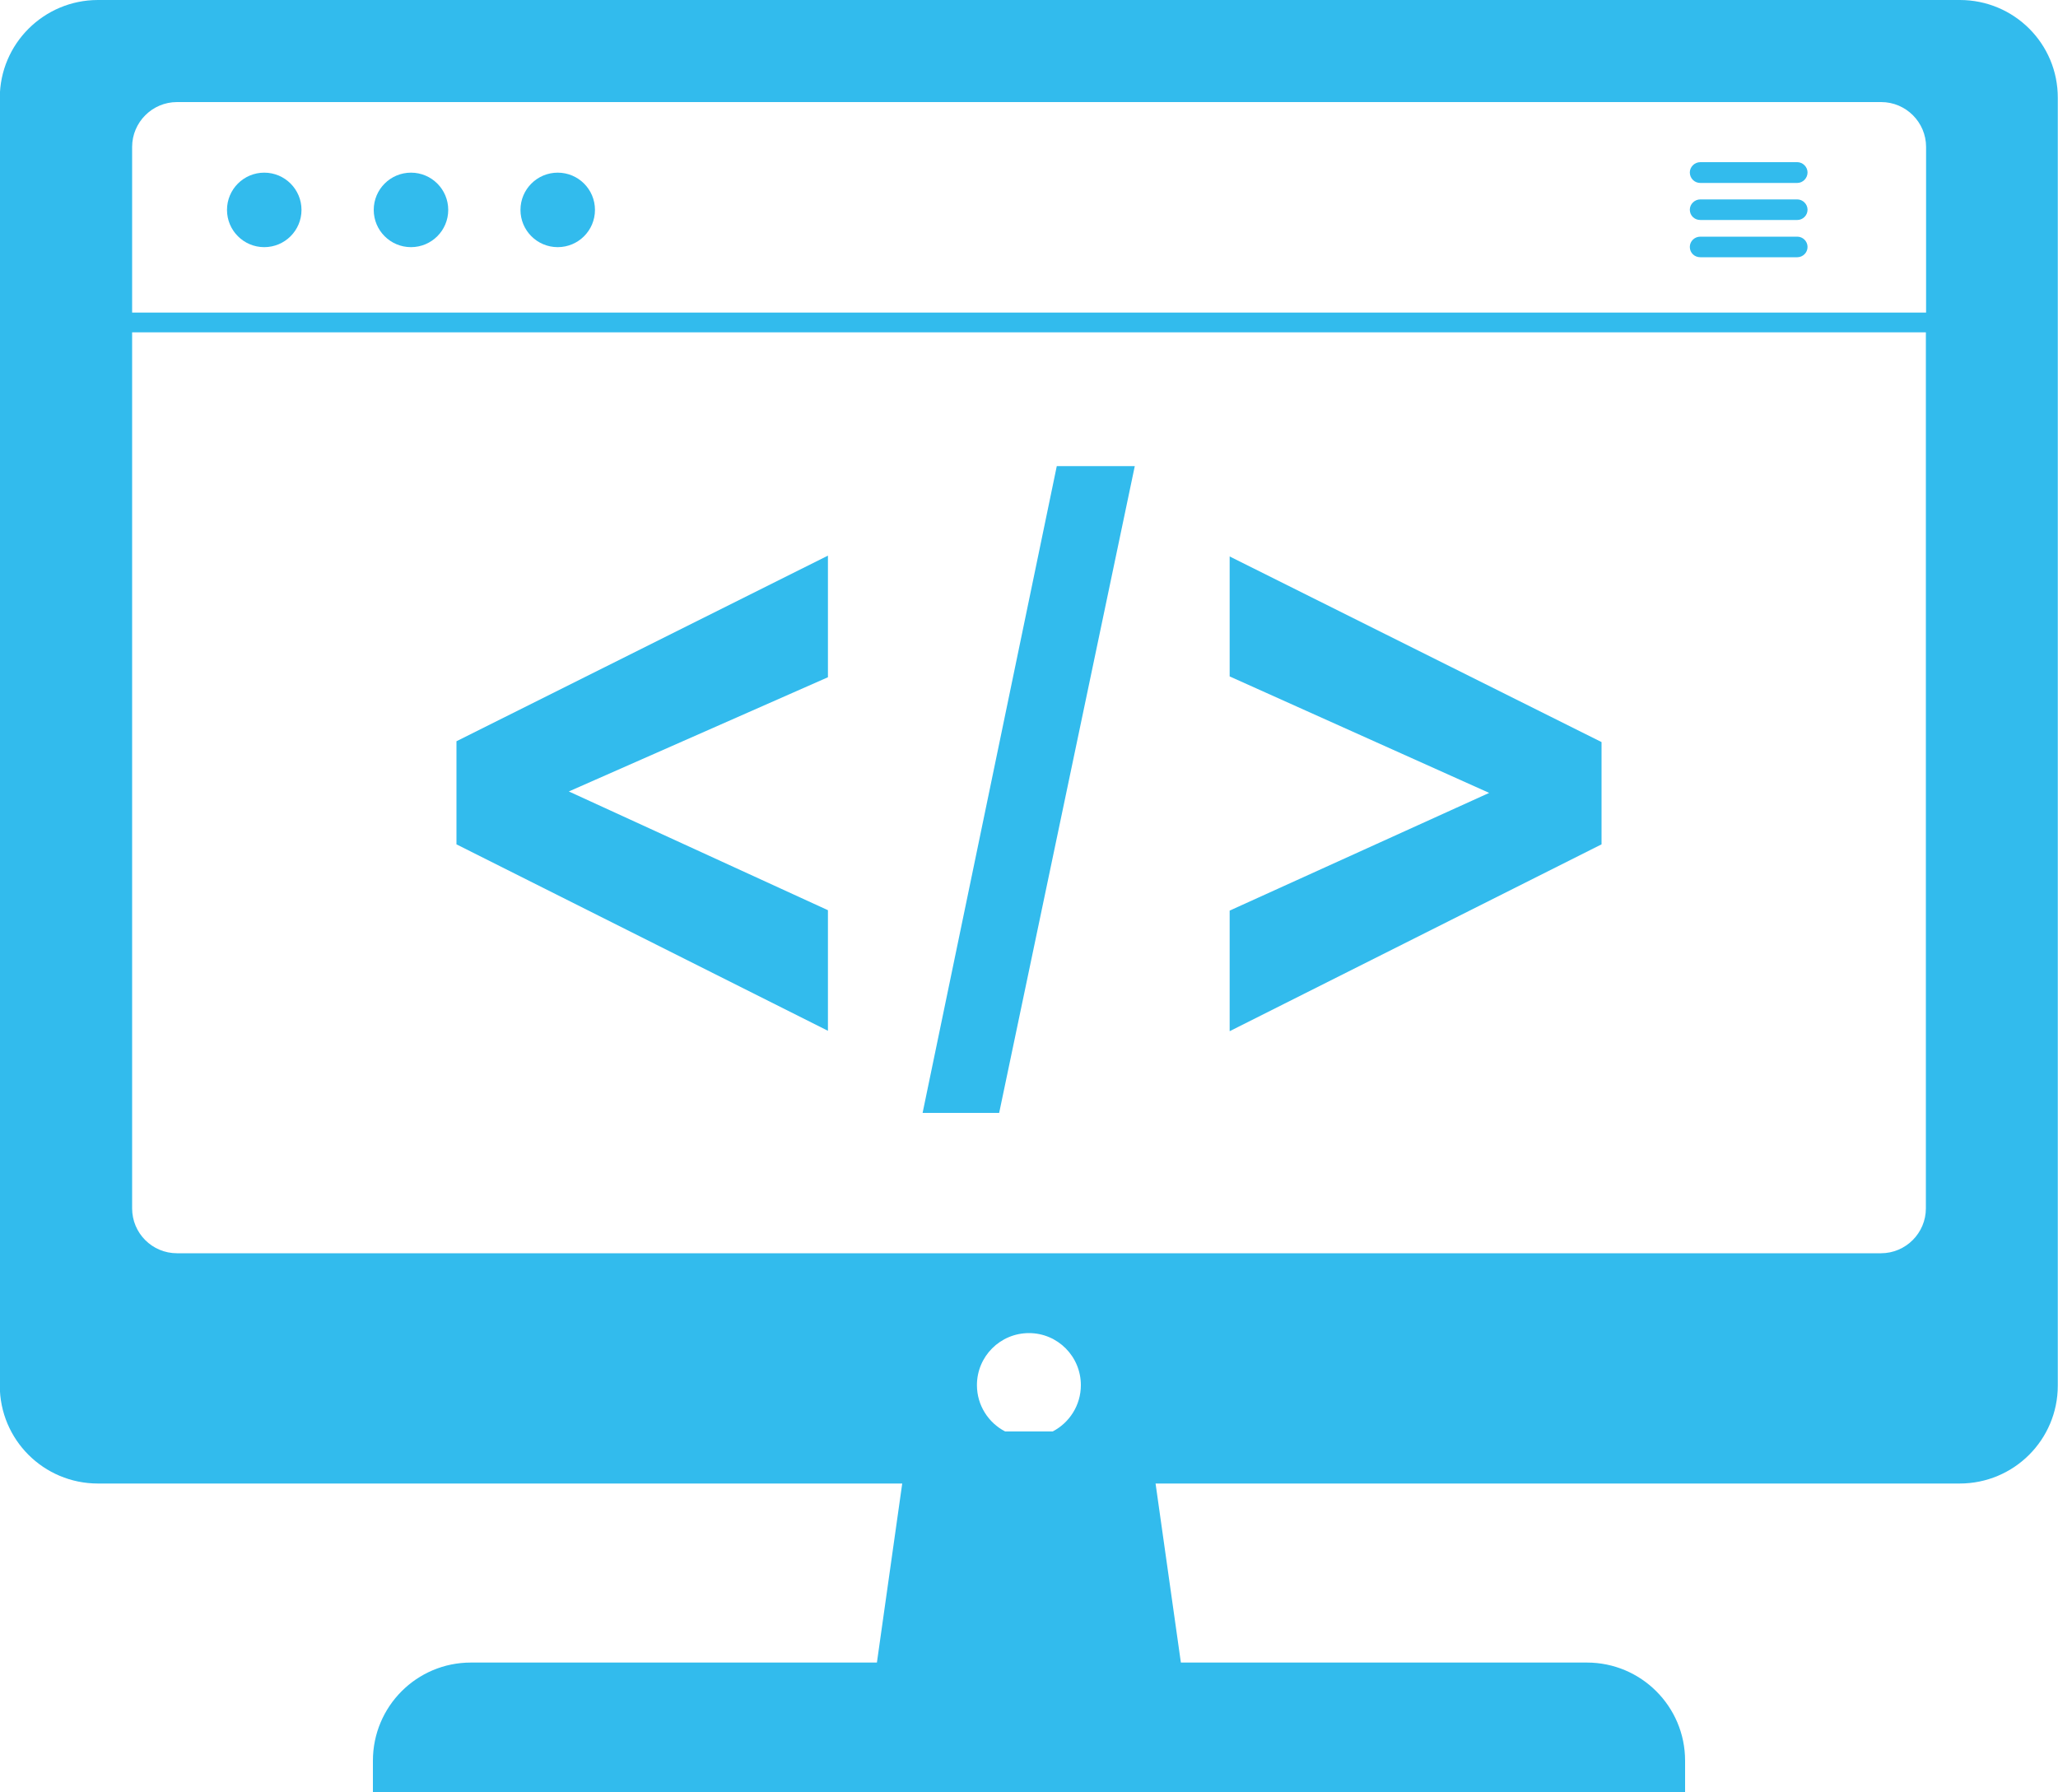 <?xml version="1.0" encoding="utf-8"?>
<!-- Generator: Adobe Illustrator 14.0.0, SVG Export Plug-In . SVG Version: 6.00 Build 43363)  -->
<!DOCTYPE svg PUBLIC "-//W3C//DTD SVG 1.1//EN" "http://www.w3.org/Graphics/SVG/1.1/DTD/svg11.dtd">
<svg version="1.1" id="Layer_1" xmlns="http://www.w3.org/2000/svg" xmlns:xlink="http://www.w3.org/1999/xlink" x="0px" y="0px"
	 width="10px" height="8.709px" viewBox="43.705 46.199 10 8.709" enable-background="new 43.705 46.199 10 8.709"
	 xml:space="preserve">
<g>
	<circle fill="#32BBED" cx="44.989" cy="47.219" r="0.181"/>
	<circle fill="#32BBED" cx="45.702" cy="47.219" r="0.181"/>
	<circle fill="#32BBED" cx="46.415" cy="47.219" r="0.181"/>
	<path fill="#32BBED" d="M53.228,46.199h-9.047c-0.263,0-0.477,0.213-0.477,0.476v6.257c0,0.263,0.213,0.476,0.477,0.476h3.908
		l-0.123,0.87h-1.973c-0.263,0-0.476,0.213-0.476,0.477v0.153h6.376v-0.153c0-0.264-0.214-0.477-0.477-0.477h-1.973l-0.123-0.87
		h3.907c0.264,0,0.477-0.213,0.477-0.476v-6.257C53.705,46.412,53.492,46.199,53.228,46.199z M48.452,52.93
		c0-0.14,0.113-0.253,0.253-0.253c0.139,0,0.252,0.113,0.252,0.253c0,0.098-0.056,0.183-0.137,0.225h-0.231
		C48.508,53.113,48.452,53.028,48.452,52.93z M53.063,52.071c0,0.12-0.098,0.218-0.218,0.218h-8.28
		c-0.121,0-0.218-0.098-0.218-0.218v-4.257h8.716V52.071L53.063,52.071z M53.063,47.718h-8.716v-0.805
		c0-0.12,0.098-0.218,0.218-0.218h8.281c0.12,0,0.218,0.098,0.218,0.218V47.718z"/>
	<polygon fill="#32BBED" points="47.728,50.622 46.469,50.045 47.728,49.49 47.728,48.899 45.923,49.801 45.923,50.302 
		47.728,51.208 	"/>
	<polygon fill="#32BBED" points="49.219,48.464 48.84,48.464 48.188,51.607 48.56,51.607 	"/>
	<polygon fill="#32BBED" points="51.487,49.805 49.68,48.903 49.68,49.486 50.941,50.052 49.68,50.624 49.68,51.21 51.487,50.302 	
		"/>
	<path fill="#32BBED" d="M52.438,46.987h-0.471c-0.028,0-0.051,0.023-0.051,0.05c0,0.028,0.022,0.051,0.051,0.051h0.471
		c0.027,0,0.05-0.023,0.05-0.051C52.488,47.01,52.465,46.987,52.438,46.987z"/>
	<path fill="#32BBED" d="M52.438,47.168h-0.471c-0.028,0-0.051,0.023-0.051,0.05c0,0.028,0.022,0.05,0.051,0.05h0.471
		c0.027,0,0.05-0.022,0.05-0.05C52.488,47.191,52.465,47.168,52.438,47.168z"/>
	<path fill="#32BBED" d="M52.438,47.349h-0.471c-0.028,0-0.051,0.022-0.051,0.05s0.022,0.05,0.051,0.05h0.471
		c0.027,0,0.05-0.022,0.05-0.05S52.465,47.349,52.438,47.349z"/>
</g>
</svg>
